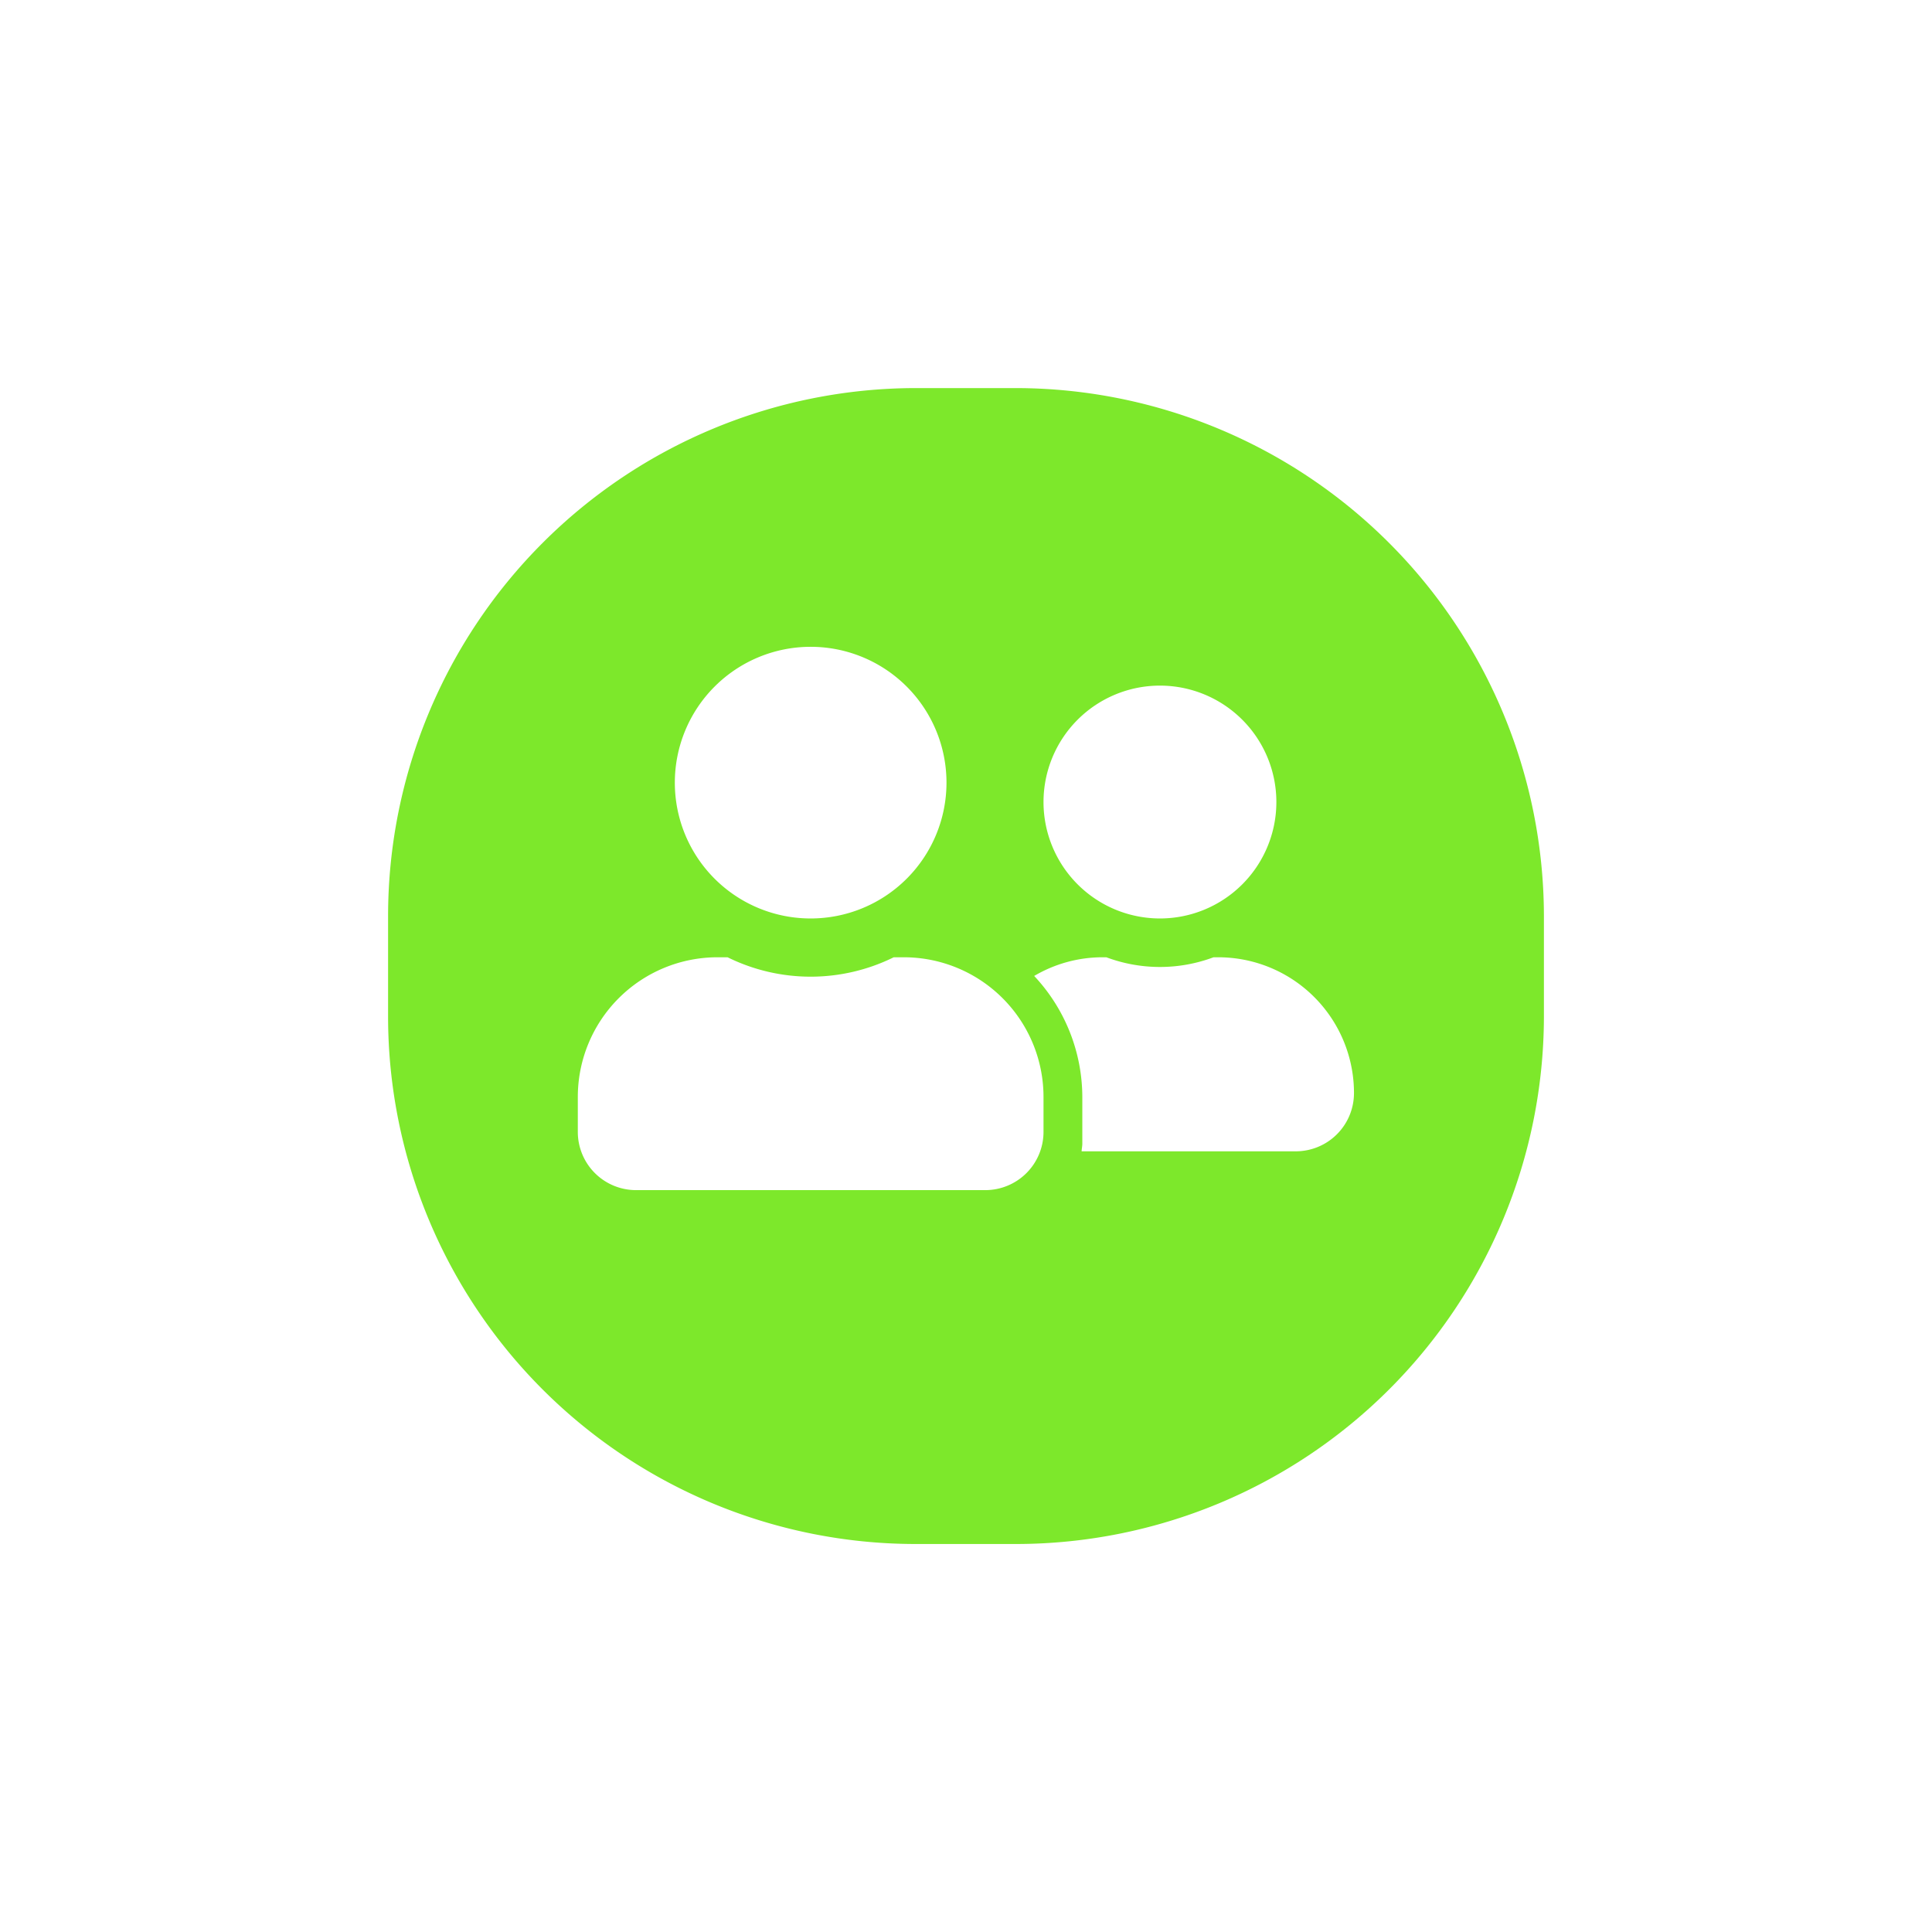 <svg xmlns="http://www.w3.org/2000/svg" xmlns:xlink="http://www.w3.org/1999/xlink" width="112.012" height="112.012" viewBox="0 0 112.012 112.012">
  <defs>
    <filter id="Path_2" x="0" y="0" width="112.012" height="112.012" filterUnits="userSpaceOnUse">
      <feOffset dy="3" input="SourceAlpha"/>
      <feGaussianBlur stdDeviation="7.5" result="blur"/>
      <feFlood flood-color="#7de82b"/>
      <feComposite operator="in" in2="blur"/>
      <feComposite in="SourceGraphic"/>
    </filter>
  </defs>
  <g id="Frinds" transform="translate(-86.5 -689.5)">
    <g transform="matrix(1, 0, 0, 1, 86.5, 689.5)" filter="url(#Path_2)">
      <path id="Path_2-2" data-name="Path 2" d="M3064.516,0h5.945a30.65,30.65,0,0,1,30.551,30.551V36.5a30.62,30.62,0,0,1-30.551,30.517h-5.945A30.591,30.591,0,0,1,3034,36.5V30.551A30.62,30.62,0,0,1,3064.516,0Z" transform="translate(-3011.5 19.5)" fill="#7de82b" fill-rule="evenodd"/>
    </g>
    <path id="Icon_awesome-user-friends" data-name="Icon awesome-user-friends" d="M13.5,18a7.875,7.875,0,1,0-7.875-7.875A7.871,7.871,0,0,0,13.5,18Zm5.4,2.25h-.584a10.873,10.873,0,0,1-9.633,0H8.1A8.1,8.1,0,0,0,0,28.35v2.025A3.376,3.376,0,0,0,3.375,33.75h20.25A3.376,3.376,0,0,0,27,30.375V28.35A8.1,8.1,0,0,0,18.9,20.25ZM33.75,18A6.75,6.75,0,1,0,27,11.25,6.752,6.752,0,0,0,33.75,18Zm3.375,2.25h-.267a8.867,8.867,0,0,1-6.216,0h-.267a7.81,7.81,0,0,0-3.916,1.083A10.29,10.29,0,0,1,29.25,28.35v2.7c0,.155-.035.3-.042.45H41.625A3.376,3.376,0,0,0,45,28.125a7.871,7.871,0,0,0-7.875-7.875Z" transform="translate(120 724.75)" fill="#fff"/>
  </g>
</svg>
